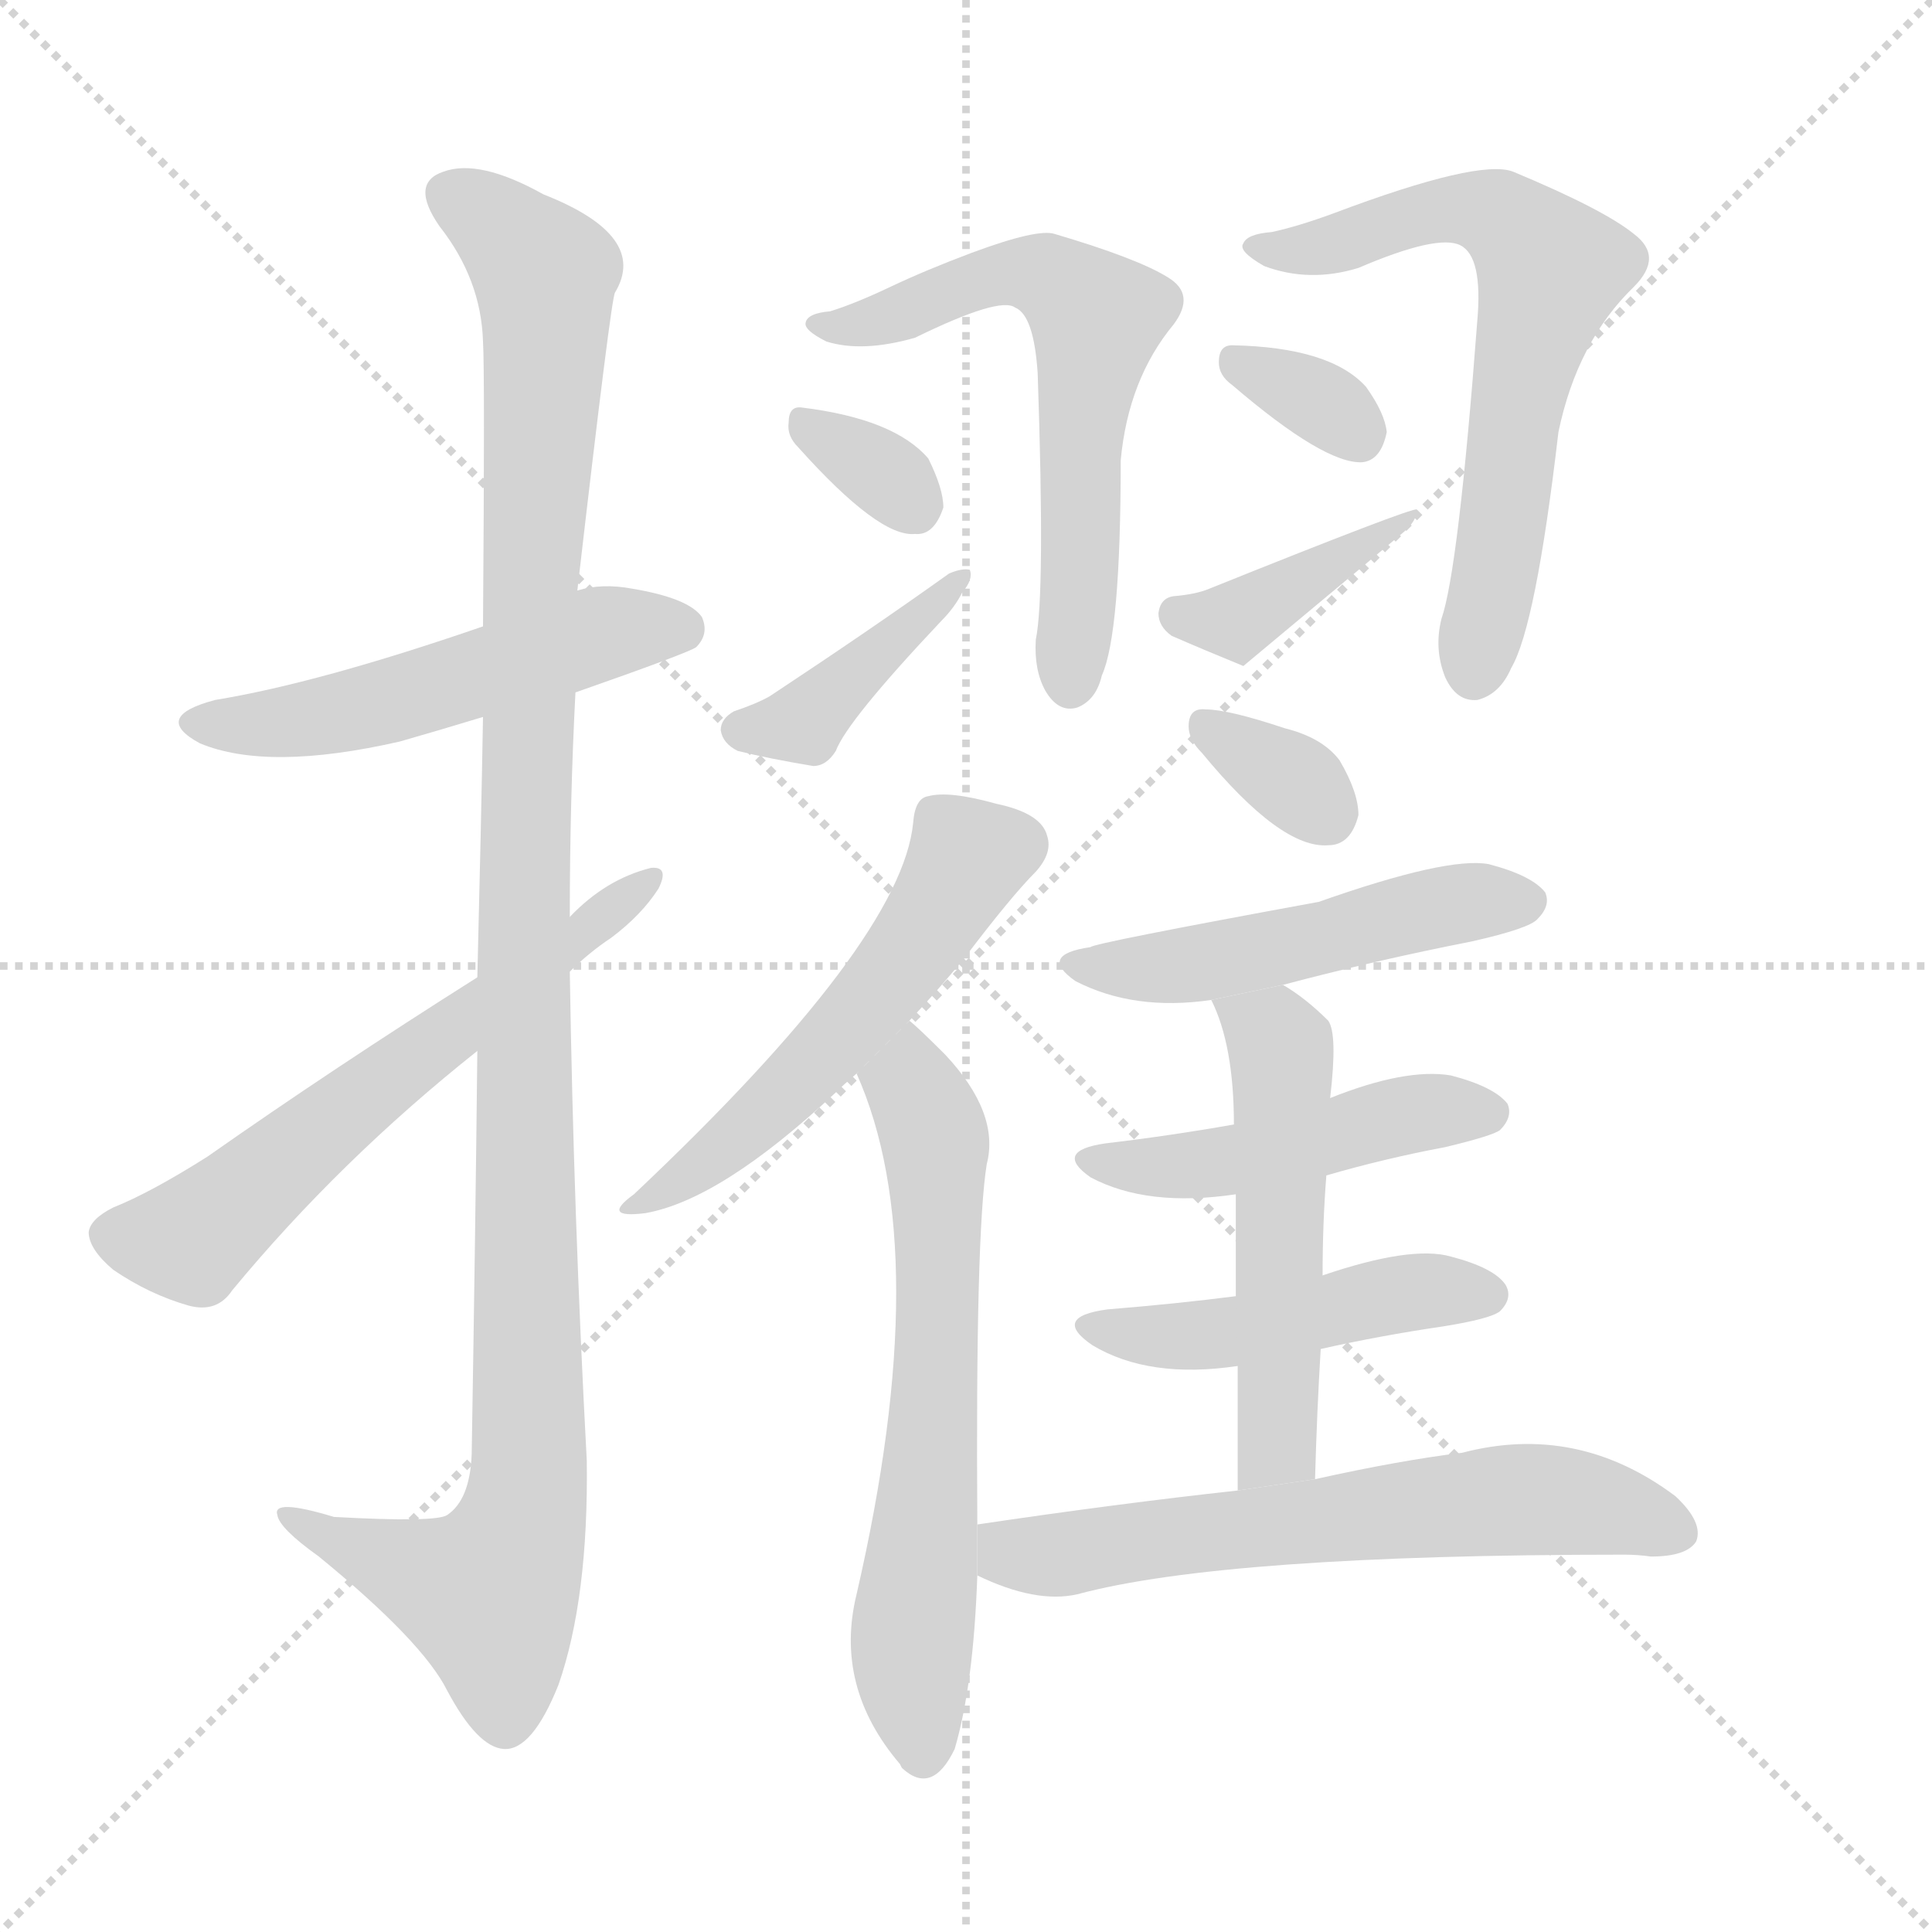 <svg version="1.1" viewBox="0 0 1024 1024" xmlns="http://www.w3.org/2000/svg">
  <g stroke="lightgray" stroke-dasharray="1,1" stroke-width="1" transform="scale(4, 4)">
    <line x1="0" y1="0" x2="256" y2="256"></line>
    <line x1="256" y1="0" x2="0" y2="256"></line>
    <line x1="128" y1="0" x2="128" y2="256"></line>
    <line x1="0" y1="128" x2="256" y2="128"></line>
  </g>
  <g transform="scale(1, -1) translate(0, -900)">
    <style scoped="true" type="text/css">
      
        @keyframes keyframes0 {
          from {
            stroke: blue;
            stroke-dashoffset: 518;
            stroke-width: 128;
          }
          63% {
            animation-timing-function: step-end;
            stroke: blue;
            stroke-dashoffset: 0;
            stroke-width: 128;
          }
          to {
            stroke: black;
            stroke-width: 1024;
          }
        }
        #make-me-a-hanzi-animation-0 {
          animation: keyframes0 0.672s both;
          animation-delay: 0s;
          animation-timing-function: linear;
        }
      
        @keyframes keyframes1 {
          from {
            stroke: blue;
            stroke-dashoffset: 1135;
            stroke-width: 128;
          }
          79% {
            animation-timing-function: step-end;
            stroke: blue;
            stroke-dashoffset: 0;
            stroke-width: 128;
          }
          to {
            stroke: black;
            stroke-width: 1024;
          }
        }
        #make-me-a-hanzi-animation-1 {
          animation: keyframes1 1.174s both;
          animation-delay: 0.672s;
          animation-timing-function: linear;
        }
      
        @keyframes keyframes2 {
          from {
            stroke: blue;
            stroke-dashoffset: 605;
            stroke-width: 128;
          }
          66% {
            animation-timing-function: step-end;
            stroke: blue;
            stroke-dashoffset: 0;
            stroke-width: 128;
          }
          to {
            stroke: black;
            stroke-width: 1024;
          }
        }
        #make-me-a-hanzi-animation-2 {
          animation: keyframes2 0.742s both;
          animation-delay: 1.845s;
          animation-timing-function: linear;
        }
      
        @keyframes keyframes3 {
          from {
            stroke: blue;
            stroke-dashoffset: 609;
            stroke-width: 128;
          }
          66% {
            animation-timing-function: step-end;
            stroke: blue;
            stroke-dashoffset: 0;
            stroke-width: 128;
          }
          to {
            stroke: black;
            stroke-width: 1024;
          }
        }
        #make-me-a-hanzi-animation-3 {
          animation: keyframes3 0.746s both;
          animation-delay: 2.588s;
          animation-timing-function: linear;
        }
      
        @keyframes keyframes4 {
          from {
            stroke: blue;
            stroke-dashoffset: 325;
            stroke-width: 128;
          }
          51% {
            animation-timing-function: step-end;
            stroke: blue;
            stroke-dashoffset: 0;
            stroke-width: 128;
          }
          to {
            stroke: black;
            stroke-width: 1024;
          }
        }
        #make-me-a-hanzi-animation-4 {
          animation: keyframes4 0.514s both;
          animation-delay: 3.333s;
          animation-timing-function: linear;
        }
      
        @keyframes keyframes5 {
          from {
            stroke: blue;
            stroke-dashoffset: 402;
            stroke-width: 128;
          }
          57% {
            animation-timing-function: step-end;
            stroke: blue;
            stroke-dashoffset: 0;
            stroke-width: 128;
          }
          to {
            stroke: black;
            stroke-width: 1024;
          }
        }
        #make-me-a-hanzi-animation-5 {
          animation: keyframes5 0.577s both;
          animation-delay: 3.848s;
          animation-timing-function: linear;
        }
      
        @keyframes keyframes6 {
          from {
            stroke: blue;
            stroke-dashoffset: 647;
            stroke-width: 128;
          }
          68% {
            animation-timing-function: step-end;
            stroke: blue;
            stroke-dashoffset: 0;
            stroke-width: 128;
          }
          to {
            stroke: black;
            stroke-width: 1024;
          }
        }
        #make-me-a-hanzi-animation-6 {
          animation: keyframes6 0.777s both;
          animation-delay: 4.425s;
          animation-timing-function: linear;
        }
      
        @keyframes keyframes7 {
          from {
            stroke: blue;
            stroke-dashoffset: 330;
            stroke-width: 128;
          }
          52% {
            animation-timing-function: step-end;
            stroke: blue;
            stroke-dashoffset: 0;
            stroke-width: 128;
          }
          to {
            stroke: black;
            stroke-width: 1024;
          }
        }
        #make-me-a-hanzi-animation-7 {
          animation: keyframes7 0.519s both;
          animation-delay: 5.201s;
          animation-timing-function: linear;
        }
      
        @keyframes keyframes8 {
          from {
            stroke: blue;
            stroke-dashoffset: 386;
            stroke-width: 128;
          }
          56% {
            animation-timing-function: step-end;
            stroke: blue;
            stroke-dashoffset: 0;
            stroke-width: 128;
          }
          to {
            stroke: black;
            stroke-width: 1024;
          }
        }
        #make-me-a-hanzi-animation-8 {
          animation: keyframes8 0.564s both;
          animation-delay: 5.72s;
          animation-timing-function: linear;
        }
      
        @keyframes keyframes9 {
          from {
            stroke: blue;
            stroke-dashoffset: 530;
            stroke-width: 128;
          }
          63% {
            animation-timing-function: step-end;
            stroke: blue;
            stroke-dashoffset: 0;
            stroke-width: 128;
          }
          to {
            stroke: black;
            stroke-width: 1024;
          }
        }
        #make-me-a-hanzi-animation-9 {
          animation: keyframes9 0.681s both;
          animation-delay: 6.284s;
          animation-timing-function: linear;
        }
      
        @keyframes keyframes10 {
          from {
            stroke: blue;
            stroke-dashoffset: 640;
            stroke-width: 128;
          }
          68% {
            animation-timing-function: step-end;
            stroke: blue;
            stroke-dashoffset: 0;
            stroke-width: 128;
          }
          to {
            stroke: black;
            stroke-width: 1024;
          }
        }
        #make-me-a-hanzi-animation-10 {
          animation: keyframes10 0.771s both;
          animation-delay: 6.965s;
          animation-timing-function: linear;
        }
      
        @keyframes keyframes11 {
          from {
            stroke: blue;
            stroke-dashoffset: 331;
            stroke-width: 128;
          }
          52% {
            animation-timing-function: step-end;
            stroke: blue;
            stroke-dashoffset: 0;
            stroke-width: 128;
          }
          to {
            stroke: black;
            stroke-width: 1024;
          }
        }
        #make-me-a-hanzi-animation-11 {
          animation: keyframes11 0.519s both;
          animation-delay: 7.736s;
          animation-timing-function: linear;
        }
      
        @keyframes keyframes12 {
          from {
            stroke: blue;
            stroke-dashoffset: 497;
            stroke-width: 128;
          }
          62% {
            animation-timing-function: step-end;
            stroke: blue;
            stroke-dashoffset: 0;
            stroke-width: 128;
          }
          to {
            stroke: black;
            stroke-width: 1024;
          }
        }
        #make-me-a-hanzi-animation-12 {
          animation: keyframes12 0.654s both;
          animation-delay: 8.256s;
          animation-timing-function: linear;
        }
      
        @keyframes keyframes13 {
          from {
            stroke: blue;
            stroke-dashoffset: 469;
            stroke-width: 128;
          }
          60% {
            animation-timing-function: step-end;
            stroke: blue;
            stroke-dashoffset: 0;
            stroke-width: 128;
          }
          to {
            stroke: black;
            stroke-width: 1024;
          }
        }
        #make-me-a-hanzi-animation-13 {
          animation: keyframes13 0.632s both;
          animation-delay: 8.91s;
          animation-timing-function: linear;
        }
      
        @keyframes keyframes14 {
          from {
            stroke: blue;
            stroke-dashoffset: 465;
            stroke-width: 128;
          }
          60% {
            animation-timing-function: step-end;
            stroke: blue;
            stroke-dashoffset: 0;
            stroke-width: 128;
          }
          to {
            stroke: black;
            stroke-width: 1024;
          }
        }
        #make-me-a-hanzi-animation-14 {
          animation: keyframes14 0.628s both;
          animation-delay: 9.542s;
          animation-timing-function: linear;
        }
      
        @keyframes keyframes15 {
          from {
            stroke: blue;
            stroke-dashoffset: 527;
            stroke-width: 128;
          }
          63% {
            animation-timing-function: step-end;
            stroke: blue;
            stroke-dashoffset: 0;
            stroke-width: 128;
          }
          to {
            stroke: black;
            stroke-width: 1024;
          }
        }
        #make-me-a-hanzi-animation-15 {
          animation: keyframes15 0.679s both;
          animation-delay: 10.17s;
          animation-timing-function: linear;
        }
      
        @keyframes keyframes16 {
          from {
            stroke: blue;
            stroke-dashoffset: 626;
            stroke-width: 128;
          }
          67% {
            animation-timing-function: step-end;
            stroke: blue;
            stroke-dashoffset: 0;
            stroke-width: 128;
          }
          to {
            stroke: black;
            stroke-width: 1024;
          }
        }
        #make-me-a-hanzi-animation-16 {
          animation: keyframes16 0.759s both;
          animation-delay: 10.849s;
          animation-timing-function: linear;
        }
      
    </style>
    
      <path d="M 305 533 Q 365 554 369 557 Q 376 564 372 573 Q 365 583 335 588 Q 319 591 306 587 L 256 568 Q 169 538 114 529 Q 80 520 106 506 Q 142 491 212 507 Q 233 513 256 520 L 305 533 Z" fill="lightgray"></path>
    
      <path d="M 253 343 Q 252 249 250 129 Q 249 105 237 97 Q 231 93 177 96 Q 144 106 147 97 Q 148 90 169 75 Q 224 30 237 4 Q 253 -26 267 -27 Q 282 -28 296 7 Q 312 53 311 126 Q 304 256 302 385 L 302 414 Q 302 475 305 533 L 306 587 Q 324 743 326 745 Q 344 775 288 797 Q 254 816 235 809 Q 217 803 233 780 Q 255 752 256 719 Q 257 703 256 568 L 256 520 Q 255 462 253 382 L 253 343 Z" fill="lightgray"></path>
    
      <path d="M 253 382 Q 177 334 110 287 Q 80 268 60 260 Q 48 254 47 247 Q 47 238 60 227 Q 79 214 100 208 Q 115 204 123 216 Q 180 285 253 343 L 302 385 Q 312 395 324 403 Q 340 415 349 429 Q 355 441 345 440 Q 321 434 302 414 L 253 382 Z" fill="lightgray"></path>
    
      <path d="M 440 735 Q 428 734 427 729 Q 426 725 438 719 Q 457 713 485 721 Q 530 743 538 737 Q 548 733 550 702 Q 554 585 549 561 Q 548 545 554 534 Q 561 522 571 525 Q 581 529 584 542 Q 594 564 594 656 Q 598 699 622 728 Q 634 744 619 753 Q 603 763 559 776 Q 550 779 515 766 Q 491 757 472 748 Q 453 739 440 735 Z" fill="lightgray"></path>
    
      <path d="M 423 663 Q 466 615 485 617 Q 495 616 500 631 Q 500 641 492 657 Q 474 678 425 684 Q 418 685 418 676 Q 417 669 423 663 Z" fill="lightgray"></path>
    
      <path d="M 389 523 Q 382 519 382 513 Q 383 506 391 502 Q 407 498 431 494 Q 438 494 443 502 Q 449 518 499 571 Q 506 578 510 586 Q 516 593 514 598 Q 510 599 503 596 Q 461 566 408 531 Q 401 527 389 523 Z" fill="lightgray"></path>
    
      <path d="M 674 777 Q 661 776 659 771 Q 656 767 670 759 Q 694 750 720 758 Q 762 776 774 770 Q 786 764 783 730 Q 773 598 764 572 Q 760 556 766 541 Q 772 528 783 529 Q 795 532 801 546 Q 814 568 826 671 Q 836 719 866 748 Q 882 764 866 776 Q 850 789 802 809 Q 784 816 707 787 Q 688 780 674 777 Z" fill="lightgray"></path>
    
      <path d="M 653 696 Q 702 654 722 655 Q 732 656 735 671 Q 734 681 724 695 Q 705 716 653 717 Q 646 717 646 708 Q 646 701 653 696 Z" fill="lightgray"></path>
    
      <path d="M 622 584 Q 615 583 614 575 Q 614 568 621 563 Q 637 556 659 547 Q 743 617 744 618 Q 751 624 751 630 Q 748 631 641 588 Q 634 585 622 584 Z" fill="lightgray"></path>
    
      <path d="M 482 359 Q 497 375 511 392 Q 536 425 549 438 Q 558 448 555 457 Q 552 469 528 474 Q 503 481 492 478 Q 485 477 484 464 Q 478 401 336 267 Q 318 254 342 257 Q 382 264 443 321 Q 447 325 454 331 L 482 359 Z" fill="lightgray"></path>
    
      <path d="M 518 92 Q 517 246 523 283 Q 530 310 501 341 Q 486 356 482 359 L 454 331 Q 496 237 454 55 Q 442 6 477 -35 L 478 -37 Q 494 -52 506 -27 Q 516 7 518 65 L 518 92 Z" fill="lightgray"></path>
    
      <path d="M 637 501 Q 679 450 704 452 Q 716 452 720 468 Q 720 480 710 497 Q 701 509 681 514 Q 651 524 639 524 Q 630 525 630 515 Q 630 508 637 501 Z" fill="lightgray"></path>
    
      <path d="M 680 378 Q 729 391 780 401 Q 811 408 815 413 Q 822 420 819 427 Q 812 436 789 442 Q 767 446 699 422 Q 579 400 578 398 Q 550 394 570 380 Q 601 364 642 370 L 680 378 Z" fill="lightgray"></path>
    
      <path d="M 703 277 Q 734 286 766 292 Q 791 298 795 301 Q 802 308 799 315 Q 792 324 769 330 Q 745 334 705 318 L 654 304 Q 620 298 586 294 Q 558 290 578 276 Q 608 260 655 267 L 703 277 Z" fill="lightgray"></path>
    
      <path d="M 700 185 Q 731 192 765 197 Q 790 201 795 205 Q 802 212 798 219 Q 792 228 769 234 Q 748 240 701 224 L 655 213 Q 624 209 587 206 Q 557 202 579 187 Q 609 169 656 176 L 700 185 Z" fill="lightgray"></path>
    
      <path d="M 697 116 Q 698 152 700 185 L 701 224 Q 701 252 703 277 L 705 318 Q 709 352 704 359 Q 692 371 680 378 L 642 370 Q 654 346 654 304 L 655 267 Q 655 245 655 213 L 656 176 Q 656 148 656 110 L 697 116 Z" fill="lightgray"></path>
    
      <path d="M 656 110 Q 592 103 518 92 L 518 65 Q 549 50 571 55 Q 649 76 861 76 Q 868 76 875 75 Q 894 75 899 83 Q 903 93 888 107 Q 836 146 775 130 Q 742 126 697 116 L 656 110 Z" fill="lightgray"></path>
    
    
      <clipPath id="make-me-a-hanzi-clip-0">
        <path d="M 305 533 Q 365 554 369 557 Q 376 564 372 573 Q 365 583 335 588 Q 319 591 306 587 L 256 568 Q 169 538 114 529 Q 80 520 106 506 Q 142 491 212 507 Q 233 513 256 520 L 305 533 Z"></path>
      </clipPath>
      <path clip-path="url(#make-me-a-hanzi-clip-0)" d="M 107 518 L 126 515 L 198 525 L 317 564 L 362 566" fill="none" id="make-me-a-hanzi-animation-0" stroke-dasharray="390 780" stroke-linecap="round"></path>
    
      <clipPath id="make-me-a-hanzi-clip-1">
        <path d="M 253 343 Q 252 249 250 129 Q 249 105 237 97 Q 231 93 177 96 Q 144 106 147 97 Q 148 90 169 75 Q 224 30 237 4 Q 253 -26 267 -27 Q 282 -28 296 7 Q 312 53 311 126 Q 304 256 302 385 L 302 414 Q 302 475 305 533 L 306 587 Q 324 743 326 745 Q 344 775 288 797 Q 254 816 235 809 Q 217 803 233 780 Q 255 752 256 719 Q 257 703 256 568 L 256 520 Q 255 462 253 382 L 253 343 Z"></path>
      </clipPath>
      <path clip-path="url(#make-me-a-hanzi-clip-1)" d="M 241 794 L 258 786 L 289 754 L 278 471 L 278 101 L 257 55 L 153 95" fill="none" id="make-me-a-hanzi-animation-1" stroke-dasharray="1007 2014" stroke-linecap="round"></path>
    
      <clipPath id="make-me-a-hanzi-clip-2">
        <path d="M 253 382 Q 177 334 110 287 Q 80 268 60 260 Q 48 254 47 247 Q 47 238 60 227 Q 79 214 100 208 Q 115 204 123 216 Q 180 285 253 343 L 302 385 Q 312 395 324 403 Q 340 415 349 429 Q 355 441 345 440 Q 321 434 302 414 L 253 382 Z"></path>
      </clipPath>
      <path clip-path="url(#make-me-a-hanzi-clip-2)" d="M 58 245 L 102 243 L 190 318 L 341 432" fill="none" id="make-me-a-hanzi-animation-2" stroke-dasharray="477 954" stroke-linecap="round"></path>
    
      <clipPath id="make-me-a-hanzi-clip-3">
        <path d="M 440 735 Q 428 734 427 729 Q 426 725 438 719 Q 457 713 485 721 Q 530 743 538 737 Q 548 733 550 702 Q 554 585 549 561 Q 548 545 554 534 Q 561 522 571 525 Q 581 529 584 542 Q 594 564 594 656 Q 598 699 622 728 Q 634 744 619 753 Q 603 763 559 776 Q 550 779 515 766 Q 491 757 472 748 Q 453 739 440 735 Z"></path>
      </clipPath>
      <path clip-path="url(#make-me-a-hanzi-clip-3)" d="M 436 727 L 490 737 L 530 756 L 554 754 L 581 732 L 572 666 L 567 538" fill="none" id="make-me-a-hanzi-animation-3" stroke-dasharray="481 962" stroke-linecap="round"></path>
    
      <clipPath id="make-me-a-hanzi-clip-4">
        <path d="M 423 663 Q 466 615 485 617 Q 495 616 500 631 Q 500 641 492 657 Q 474 678 425 684 Q 418 685 418 676 Q 417 669 423 663 Z"></path>
      </clipPath>
      <path clip-path="url(#make-me-a-hanzi-clip-4)" d="M 430 673 L 485 632" fill="none" id="make-me-a-hanzi-animation-4" stroke-dasharray="197 394" stroke-linecap="round"></path>
    
      <clipPath id="make-me-a-hanzi-clip-5">
        <path d="M 389 523 Q 382 519 382 513 Q 383 506 391 502 Q 407 498 431 494 Q 438 494 443 502 Q 449 518 499 571 Q 506 578 510 586 Q 516 593 514 598 Q 510 599 503 596 Q 461 566 408 531 Q 401 527 389 523 Z"></path>
      </clipPath>
      <path clip-path="url(#make-me-a-hanzi-clip-5)" d="M 393 513 L 425 517 L 509 593" fill="none" id="make-me-a-hanzi-animation-5" stroke-dasharray="274 548" stroke-linecap="round"></path>
    
      <clipPath id="make-me-a-hanzi-clip-6">
        <path d="M 674 777 Q 661 776 659 771 Q 656 767 670 759 Q 694 750 720 758 Q 762 776 774 770 Q 786 764 783 730 Q 773 598 764 572 Q 760 556 766 541 Q 772 528 783 529 Q 795 532 801 546 Q 814 568 826 671 Q 836 719 866 748 Q 882 764 866 776 Q 850 789 802 809 Q 784 816 707 787 Q 688 780 674 777 Z"></path>
      </clipPath>
      <path clip-path="url(#make-me-a-hanzi-clip-6)" d="M 664 770 L 700 768 L 759 788 L 784 789 L 801 781 L 822 755 L 804 691 L 782 544" fill="none" id="make-me-a-hanzi-animation-6" stroke-dasharray="519 1038" stroke-linecap="round"></path>
    
      <clipPath id="make-me-a-hanzi-clip-7">
        <path d="M 653 696 Q 702 654 722 655 Q 732 656 735 671 Q 734 681 724 695 Q 705 716 653 717 Q 646 717 646 708 Q 646 701 653 696 Z"></path>
      </clipPath>
      <path clip-path="url(#make-me-a-hanzi-clip-7)" d="M 657 707 L 706 683 L 720 669" fill="none" id="make-me-a-hanzi-animation-7" stroke-dasharray="202 404" stroke-linecap="round"></path>
    
      <clipPath id="make-me-a-hanzi-clip-8">
        <path d="M 622 584 Q 615 583 614 575 Q 614 568 621 563 Q 637 556 659 547 Q 743 617 744 618 Q 751 624 751 630 Q 748 631 641 588 Q 634 585 622 584 Z"></path>
      </clipPath>
      <path clip-path="url(#make-me-a-hanzi-clip-8)" d="M 625 573 L 659 572 L 740 623" fill="none" id="make-me-a-hanzi-animation-8" stroke-dasharray="258 516" stroke-linecap="round"></path>
    
      <clipPath id="make-me-a-hanzi-clip-9">
        <path d="M 482 359 Q 497 375 511 392 Q 536 425 549 438 Q 558 448 555 457 Q 552 469 528 474 Q 503 481 492 478 Q 485 477 484 464 Q 478 401 336 267 Q 318 254 342 257 Q 382 264 443 321 Q 447 325 454 331 L 482 359 Z"></path>
      </clipPath>
      <path clip-path="url(#make-me-a-hanzi-clip-9)" d="M 496 466 L 512 443 L 479 391 L 424 327 L 345 266" fill="none" id="make-me-a-hanzi-animation-9" stroke-dasharray="402 804" stroke-linecap="round"></path>
    
      <clipPath id="make-me-a-hanzi-clip-10">
        <path d="M 518 92 Q 517 246 523 283 Q 530 310 501 341 Q 486 356 482 359 L 454 331 Q 496 237 454 55 Q 442 6 477 -35 L 478 -37 Q 494 -52 506 -27 Q 516 7 518 65 L 518 92 Z"></path>
      </clipPath>
      <path clip-path="url(#make-me-a-hanzi-clip-10)" d="M 481 351 L 496 292 L 497 264 L 496 151 L 483 31 L 489 -30" fill="none" id="make-me-a-hanzi-animation-10" stroke-dasharray="512 1024" stroke-linecap="round"></path>
    
      <clipPath id="make-me-a-hanzi-clip-11">
        <path d="M 637 501 Q 679 450 704 452 Q 716 452 720 468 Q 720 480 710 497 Q 701 509 681 514 Q 651 524 639 524 Q 630 525 630 515 Q 630 508 637 501 Z"></path>
      </clipPath>
      <path clip-path="url(#make-me-a-hanzi-clip-11)" d="M 642 512 L 686 486 L 703 469" fill="none" id="make-me-a-hanzi-animation-11" stroke-dasharray="203 406" stroke-linecap="round"></path>
    
      <clipPath id="make-me-a-hanzi-clip-12">
        <path d="M 680 378 Q 729 391 780 401 Q 811 408 815 413 Q 822 420 819 427 Q 812 436 789 442 Q 767 446 699 422 Q 579 400 578 398 Q 550 394 570 380 Q 601 364 642 370 L 680 378 Z"></path>
      </clipPath>
      <path clip-path="url(#make-me-a-hanzi-clip-12)" d="M 572 390 L 632 388 L 766 420 L 809 422" fill="none" id="make-me-a-hanzi-animation-12" stroke-dasharray="369 738" stroke-linecap="round"></path>
    
      <clipPath id="make-me-a-hanzi-clip-13">
        <path d="M 703 277 Q 734 286 766 292 Q 791 298 795 301 Q 802 308 799 315 Q 792 324 769 330 Q 745 334 705 318 L 654 304 Q 620 298 586 294 Q 558 290 578 276 Q 608 260 655 267 L 703 277 Z"></path>
      </clipPath>
      <path clip-path="url(#make-me-a-hanzi-clip-13)" d="M 580 286 L 628 281 L 754 310 L 789 310" fill="none" id="make-me-a-hanzi-animation-13" stroke-dasharray="341 682" stroke-linecap="round"></path>
    
      <clipPath id="make-me-a-hanzi-clip-14">
        <path d="M 700 185 Q 731 192 765 197 Q 790 201 795 205 Q 802 212 798 219 Q 792 228 769 234 Q 748 240 701 224 L 655 213 Q 624 209 587 206 Q 557 202 579 187 Q 609 169 656 176 L 700 185 Z"></path>
      </clipPath>
      <path clip-path="url(#make-me-a-hanzi-clip-14)" d="M 581 198 L 645 192 L 728 211 L 787 214" fill="none" id="make-me-a-hanzi-animation-14" stroke-dasharray="337 674" stroke-linecap="round"></path>
    
      <clipPath id="make-me-a-hanzi-clip-15">
        <path d="M 697 116 Q 698 152 700 185 L 701 224 Q 701 252 703 277 L 705 318 Q 709 352 704 359 Q 692 371 680 378 L 642 370 Q 654 346 654 304 L 655 267 Q 655 245 655 213 L 656 176 Q 656 148 656 110 L 697 116 Z"></path>
      </clipPath>
      <path clip-path="url(#make-me-a-hanzi-clip-15)" d="M 649 367 L 675 351 L 680 330 L 677 134 L 662 117" fill="none" id="make-me-a-hanzi-animation-15" stroke-dasharray="399 798" stroke-linecap="round"></path>
    
      <clipPath id="make-me-a-hanzi-clip-16">
        <path d="M 656 110 Q 592 103 518 92 L 518 65 Q 549 50 571 55 Q 649 76 861 76 Q 868 76 875 75 Q 894 75 899 83 Q 903 93 888 107 Q 836 146 775 130 Q 742 126 697 116 L 656 110 Z"></path>
      </clipPath>
      <path clip-path="url(#make-me-a-hanzi-clip-16)" d="M 527 85 L 536 76 L 555 75 L 800 105 L 858 100 L 889 88" fill="none" id="make-me-a-hanzi-animation-16" stroke-dasharray="498 996" stroke-linecap="round"></path>
    
  </g>
</svg>